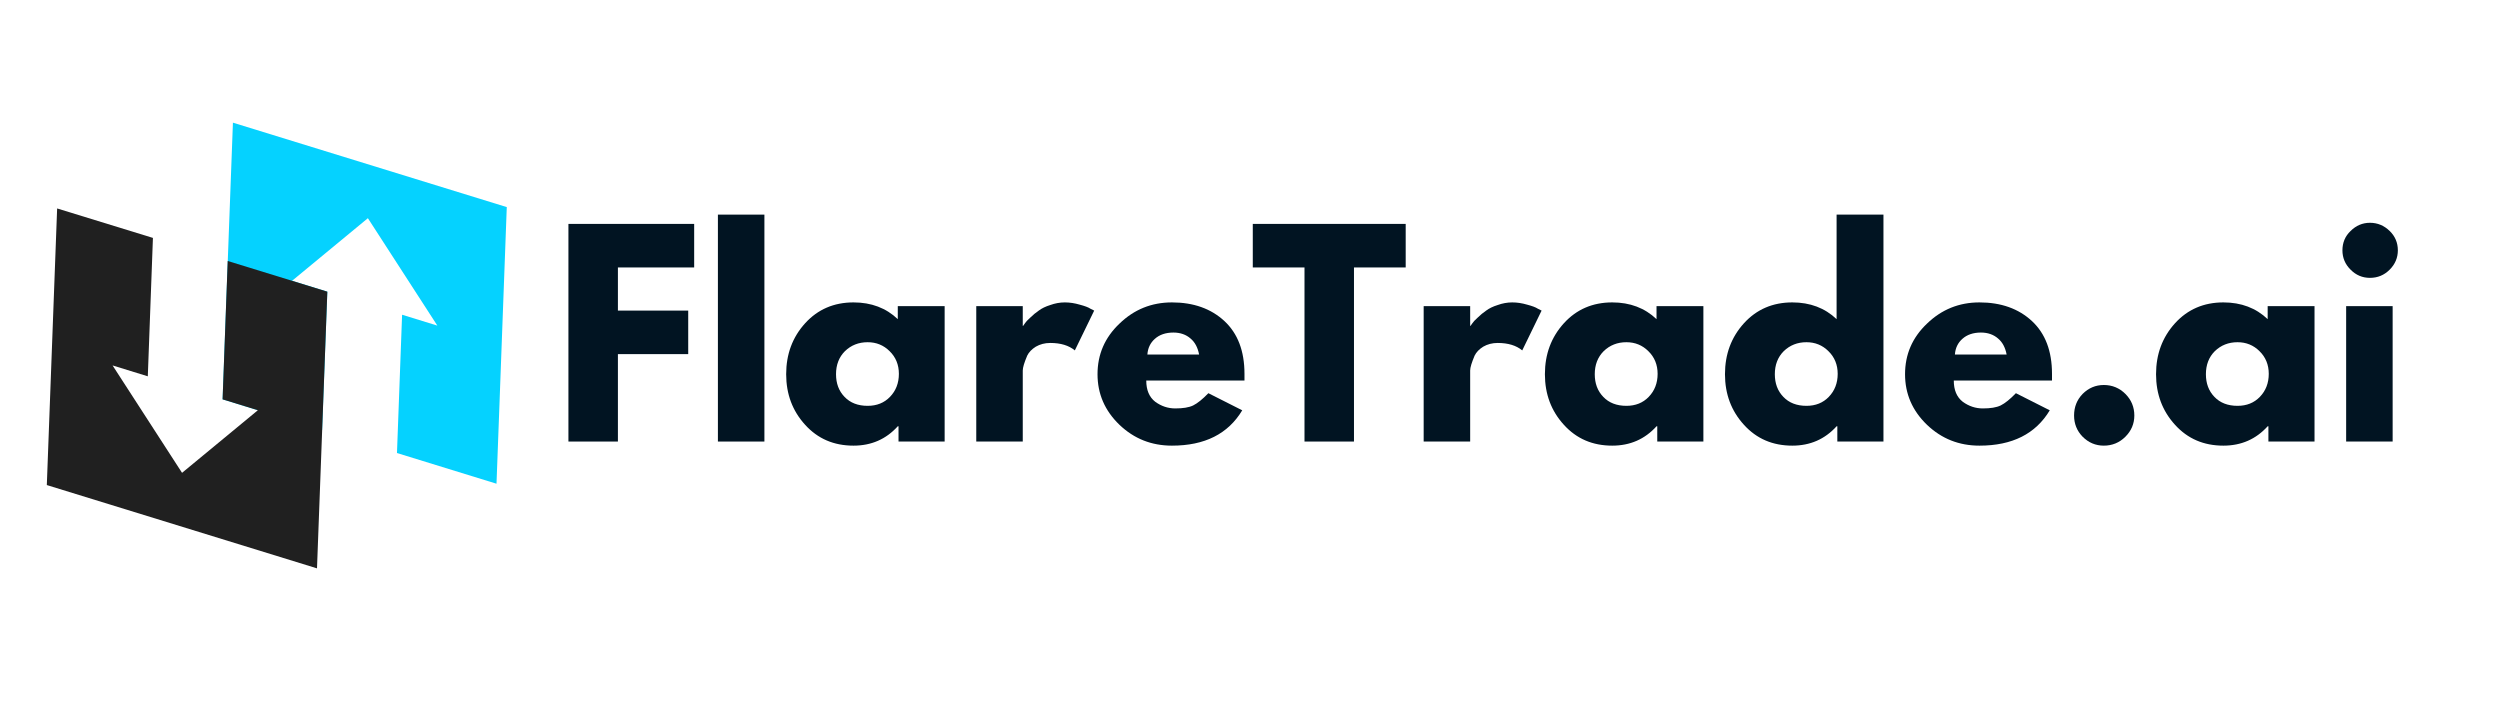 <svg xmlns="http://www.w3.org/2000/svg" xmlns:xlink="http://www.w3.org/1999/xlink" width="140" zoomAndPan="magnify" viewBox="0 0 104.88 30" height="40" preserveAspectRatio="xMidYMid meet" version="1.0"><defs><g/><clipPath id="bade21699d"><path d="M 9 5 L 22 5 L 22 21 L 9 21 Z M 9 5 " clip-rule="nonzero"/></clipPath><clipPath id="2ce7275ef4"><path d="M 21.34 5.582 L 20.641 24.441 L 1.781 23.738 L 2.484 4.883 Z M 21.34 5.582 " clip-rule="nonzero"/></clipPath><clipPath id="e970ca11f4"><path d="M 21.34 5.582 L 20.641 24.441 L 1.781 23.738 L 2.484 4.883 Z M 21.34 5.582 " clip-rule="nonzero"/></clipPath><clipPath id="319d45285a"><path d="M 1.633 8 L 14 8 L 14 24 L 1.633 24 Z M 1.633 8 " clip-rule="nonzero"/></clipPath><clipPath id="a7c9783ec4"><path d="M 21.34 5.582 L 20.641 24.441 L 1.781 23.738 L 2.484 4.883 Z M 21.34 5.582 " clip-rule="nonzero"/></clipPath><clipPath id="2b14b89085"><path d="M 21.34 5.582 L 20.641 24.441 L 1.781 23.738 L 2.484 4.883 Z M 21.34 5.582 " clip-rule="nonzero"/></clipPath></defs><g clip-path="url(#bade21699d)"><g clip-path="url(#2ce7275ef4)"><g clip-path="url(#e970ca11f4)"><path fill="#05d2ff" d="M 21.227 8.699 L 20.793 20.316 L 16.613 19.027 L 16.828 13.219 L 18.309 13.676 L 15.391 9.164 L 12.207 11.793 L 13.688 12.25 L 13.469 18.062 L 9.289 16.773 L 9.723 5.152 Z M 21.227 8.699 " fill-opacity="1" fill-rule="evenodd"/></g></g></g><g clip-path="url(#319d45285a)"><g clip-path="url(#a7c9783ec4)"><g clip-path="url(#2b14b89085)"><path fill="#202020" d="M 1.75 20.324 L 2.184 8.707 L 6.363 9.992 L 6.148 15.805 L 4.668 15.348 L 7.586 19.859 L 10.77 17.23 L 9.289 16.773 L 9.504 10.961 L 13.688 12.25 L 13.254 23.871 Z M 1.75 20.324 " fill-opacity="1" fill-rule="evenodd"/></g></g></g><g fill="#011422" fill-opacity="1"><g transform="translate(23.142, 18.545)"><g><path d="M 5.953 -9.141 L 5.953 -7.312 L 2.75 -7.312 L 2.75 -5.5 L 5.703 -5.5 L 5.703 -3.672 L 2.75 -3.672 L 2.75 0 L 0.672 0 L 0.672 -9.141 Z M 5.953 -9.141 "/></g></g></g><g fill="#011422" fill-opacity="1"><g transform="translate(29.42, 18.545)"><g><path d="M 0.672 0 L 0.672 -9.531 L 2.625 -9.531 L 2.625 0 Z M 0.672 0 "/></g></g></g><g fill="#011422" fill-opacity="1"><g transform="translate(32.709, 18.545)"><g><path d="M 1.047 -0.703 C 0.516 -1.285 0.25 -1.992 0.25 -2.828 C 0.25 -3.672 0.516 -4.383 1.047 -4.969 C 1.578 -5.551 2.254 -5.844 3.078 -5.844 C 3.828 -5.844 4.445 -5.609 4.938 -5.141 L 4.938 -5.688 L 6.906 -5.688 L 6.906 0 L 4.969 0 L 4.969 -0.641 L 4.938 -0.641 C 4.445 -0.098 3.828 0.172 3.078 0.172 C 2.254 0.172 1.578 -0.117 1.047 -0.703 Z M 2.719 -3.797 C 2.469 -3.547 2.344 -3.223 2.344 -2.828 C 2.344 -2.441 2.461 -2.125 2.703 -1.875 C 2.941 -1.625 3.266 -1.5 3.672 -1.5 C 4.055 -1.5 4.367 -1.625 4.609 -1.875 C 4.859 -2.133 4.984 -2.457 4.984 -2.844 C 4.984 -3.227 4.852 -3.547 4.594 -3.797 C 4.344 -4.047 4.035 -4.172 3.672 -4.172 C 3.297 -4.172 2.977 -4.047 2.719 -3.797 Z M 2.719 -3.797 "/></g></g></g><g fill="#011422" fill-opacity="1"><g transform="translate(40.271, 18.545)"><g><path d="M 0.672 0 L 0.672 -5.688 L 2.625 -5.688 L 2.625 -4.859 L 2.641 -4.859 C 2.66 -4.891 2.688 -4.926 2.719 -4.969 C 2.75 -5.02 2.82 -5.098 2.938 -5.203 C 3.051 -5.316 3.172 -5.414 3.297 -5.5 C 3.422 -5.594 3.582 -5.672 3.781 -5.734 C 3.977 -5.805 4.18 -5.844 4.391 -5.844 C 4.598 -5.844 4.805 -5.812 5.016 -5.75 C 5.223 -5.695 5.375 -5.641 5.469 -5.578 L 5.625 -5.5 L 4.812 -3.828 C 4.562 -4.035 4.219 -4.141 3.781 -4.141 C 3.551 -4.141 3.348 -4.086 3.172 -3.984 C 3.004 -3.879 2.883 -3.754 2.812 -3.609 C 2.75 -3.461 2.703 -3.336 2.672 -3.234 C 2.641 -3.129 2.625 -3.047 2.625 -2.984 L 2.625 0 Z M 0.672 0 "/></g></g></g><g fill="#011422" fill-opacity="1"><g transform="translate(45.786, 18.545)"><g><path d="M 6.422 -2.562 L 2.297 -2.562 C 2.297 -2.164 2.422 -1.867 2.672 -1.672 C 2.93 -1.484 3.211 -1.391 3.516 -1.391 C 3.836 -1.391 4.086 -1.43 4.266 -1.516 C 4.453 -1.609 4.664 -1.781 4.906 -2.031 L 6.328 -1.312 C 5.734 -0.32 4.75 0.172 3.375 0.172 C 2.52 0.172 1.785 -0.117 1.172 -0.703 C 0.555 -1.297 0.25 -2.004 0.25 -2.828 C 0.25 -3.66 0.555 -4.367 1.172 -4.953 C 1.785 -5.547 2.52 -5.844 3.375 -5.844 C 4.281 -5.844 5.016 -5.582 5.578 -5.062 C 6.141 -4.539 6.422 -3.801 6.422 -2.844 C 6.422 -2.707 6.422 -2.613 6.422 -2.562 Z M 2.344 -3.656 L 4.516 -3.656 C 4.461 -3.945 4.344 -4.172 4.156 -4.328 C 3.969 -4.492 3.727 -4.578 3.438 -4.578 C 3.113 -4.578 2.852 -4.488 2.656 -4.312 C 2.469 -4.145 2.363 -3.926 2.344 -3.656 Z M 2.344 -3.656 "/></g></g></g><g fill="#011422" fill-opacity="1"><g transform="translate(52.463, 18.545)"><g><path d="M 0.094 -7.312 L 0.094 -9.141 L 6.516 -9.141 L 6.516 -7.312 L 4.344 -7.312 L 4.344 0 L 2.266 0 L 2.266 -7.312 Z M 0.094 -7.312 "/></g></g></g><g fill="#011422" fill-opacity="1"><g transform="translate(59.062, 18.545)"><g><path d="M 0.672 0 L 0.672 -5.688 L 2.625 -5.688 L 2.625 -4.859 L 2.641 -4.859 C 2.66 -4.891 2.688 -4.926 2.719 -4.969 C 2.75 -5.02 2.82 -5.098 2.938 -5.203 C 3.051 -5.316 3.172 -5.414 3.297 -5.5 C 3.422 -5.594 3.582 -5.672 3.781 -5.734 C 3.977 -5.805 4.18 -5.844 4.391 -5.844 C 4.598 -5.844 4.805 -5.812 5.016 -5.75 C 5.223 -5.695 5.375 -5.641 5.469 -5.578 L 5.625 -5.5 L 4.812 -3.828 C 4.562 -4.035 4.219 -4.141 3.781 -4.141 C 3.551 -4.141 3.348 -4.086 3.172 -3.984 C 3.004 -3.879 2.883 -3.754 2.812 -3.609 C 2.75 -3.461 2.703 -3.336 2.672 -3.234 C 2.641 -3.129 2.625 -3.047 2.625 -2.984 L 2.625 0 Z M 0.672 0 "/></g></g></g><g fill="#011422" fill-opacity="1"><g transform="translate(64.576, 18.545)"><g><path d="M 1.047 -0.703 C 0.516 -1.285 0.25 -1.992 0.25 -2.828 C 0.25 -3.672 0.516 -4.383 1.047 -4.969 C 1.578 -5.551 2.254 -5.844 3.078 -5.844 C 3.828 -5.844 4.445 -5.609 4.938 -5.141 L 4.938 -5.688 L 6.906 -5.688 L 6.906 0 L 4.969 0 L 4.969 -0.641 L 4.938 -0.641 C 4.445 -0.098 3.828 0.172 3.078 0.172 C 2.254 0.172 1.578 -0.117 1.047 -0.703 Z M 2.719 -3.797 C 2.469 -3.547 2.344 -3.223 2.344 -2.828 C 2.344 -2.441 2.461 -2.125 2.703 -1.875 C 2.941 -1.625 3.266 -1.5 3.672 -1.5 C 4.055 -1.5 4.367 -1.625 4.609 -1.875 C 4.859 -2.133 4.984 -2.457 4.984 -2.844 C 4.984 -3.227 4.852 -3.547 4.594 -3.797 C 4.344 -4.047 4.035 -4.172 3.672 -4.172 C 3.297 -4.172 2.977 -4.047 2.719 -3.797 Z M 2.719 -3.797 "/></g></g></g><g fill="#011422" fill-opacity="1"><g transform="translate(72.139, 18.545)"><g><path d="M 1.047 -0.703 C 0.516 -1.285 0.25 -1.992 0.25 -2.828 C 0.25 -3.672 0.516 -4.383 1.047 -4.969 C 1.578 -5.551 2.254 -5.844 3.078 -5.844 C 3.828 -5.844 4.445 -5.609 4.938 -5.141 L 4.938 -9.531 L 6.906 -9.531 L 6.906 0 L 4.969 0 L 4.969 -0.641 L 4.938 -0.641 C 4.445 -0.098 3.828 0.172 3.078 0.172 C 2.254 0.172 1.578 -0.117 1.047 -0.703 Z M 2.719 -3.797 C 2.469 -3.547 2.344 -3.223 2.344 -2.828 C 2.344 -2.441 2.461 -2.125 2.703 -1.875 C 2.941 -1.625 3.266 -1.5 3.672 -1.5 C 4.055 -1.5 4.367 -1.625 4.609 -1.875 C 4.859 -2.133 4.984 -2.457 4.984 -2.844 C 4.984 -3.227 4.852 -3.547 4.594 -3.797 C 4.344 -4.047 4.035 -4.172 3.672 -4.172 C 3.297 -4.172 2.977 -4.047 2.719 -3.797 Z M 2.719 -3.797 "/></g></g></g><g fill="#011422" fill-opacity="1"><g transform="translate(79.702, 18.545)"><g><path d="M 6.422 -2.562 L 2.297 -2.562 C 2.297 -2.164 2.422 -1.867 2.672 -1.672 C 2.93 -1.484 3.211 -1.391 3.516 -1.391 C 3.836 -1.391 4.086 -1.43 4.266 -1.516 C 4.453 -1.609 4.664 -1.781 4.906 -2.031 L 6.328 -1.312 C 5.734 -0.32 4.75 0.172 3.375 0.172 C 2.52 0.172 1.785 -0.117 1.172 -0.703 C 0.555 -1.297 0.25 -2.004 0.25 -2.828 C 0.25 -3.66 0.555 -4.367 1.172 -4.953 C 1.785 -5.547 2.52 -5.844 3.375 -5.844 C 4.281 -5.844 5.016 -5.582 5.578 -5.062 C 6.141 -4.539 6.422 -3.801 6.422 -2.844 C 6.422 -2.707 6.422 -2.613 6.422 -2.562 Z M 2.344 -3.656 L 4.516 -3.656 C 4.461 -3.945 4.344 -4.172 4.156 -4.328 C 3.969 -4.492 3.727 -4.578 3.438 -4.578 C 3.113 -4.578 2.852 -4.488 2.656 -4.312 C 2.469 -4.145 2.363 -3.926 2.344 -3.656 Z M 2.344 -3.656 "/></g></g></g><g fill="#011422" fill-opacity="1"><g transform="translate(86.379, 18.545)"><g><path d="M 1.922 -2.375 C 2.273 -2.375 2.578 -2.25 2.828 -2 C 3.078 -1.75 3.203 -1.445 3.203 -1.094 C 3.203 -0.75 3.078 -0.453 2.828 -0.203 C 2.578 0.047 2.273 0.172 1.922 0.172 C 1.578 0.172 1.281 0.047 1.031 -0.203 C 0.789 -0.453 0.672 -0.75 0.672 -1.094 C 0.672 -1.445 0.789 -1.75 1.031 -2 C 1.281 -2.25 1.578 -2.375 1.922 -2.375 Z M 1.922 -2.375 "/></g></g></g><g fill="#011422" fill-opacity="1"><g transform="translate(90.244, 18.545)"><g><path d="M 1.047 -0.703 C 0.516 -1.285 0.25 -1.992 0.25 -2.828 C 0.25 -3.672 0.516 -4.383 1.047 -4.969 C 1.578 -5.551 2.254 -5.844 3.078 -5.844 C 3.828 -5.844 4.445 -5.609 4.938 -5.141 L 4.938 -5.688 L 6.906 -5.688 L 6.906 0 L 4.969 0 L 4.969 -0.641 L 4.938 -0.641 C 4.445 -0.098 3.828 0.172 3.078 0.172 C 2.254 0.172 1.578 -0.117 1.047 -0.703 Z M 2.719 -3.797 C 2.469 -3.547 2.344 -3.223 2.344 -2.828 C 2.344 -2.441 2.461 -2.125 2.703 -1.875 C 2.941 -1.625 3.266 -1.5 3.672 -1.5 C 4.055 -1.5 4.367 -1.625 4.609 -1.875 C 4.859 -2.133 4.984 -2.457 4.984 -2.844 C 4.984 -3.227 4.852 -3.547 4.594 -3.797 C 4.344 -4.047 4.035 -4.172 3.672 -4.172 C 3.297 -4.172 2.977 -4.047 2.719 -3.797 Z M 2.719 -3.797 "/></g></g></g><g fill="#011422" fill-opacity="1"><g transform="translate(97.806, 18.545)"><g><path d="M 0.859 -8.844 C 1.086 -9.07 1.359 -9.188 1.672 -9.188 C 1.992 -9.188 2.27 -9.07 2.5 -8.844 C 2.727 -8.625 2.844 -8.352 2.844 -8.031 C 2.844 -7.719 2.727 -7.445 2.5 -7.219 C 2.27 -6.988 1.992 -6.875 1.672 -6.875 C 1.359 -6.875 1.086 -6.988 0.859 -7.219 C 0.629 -7.445 0.516 -7.719 0.516 -8.031 C 0.516 -8.352 0.629 -8.625 0.859 -8.844 Z M 0.672 -5.688 L 0.672 0 L 2.625 0 L 2.625 -5.688 Z M 0.672 -5.688 "/></g></g></g></svg>